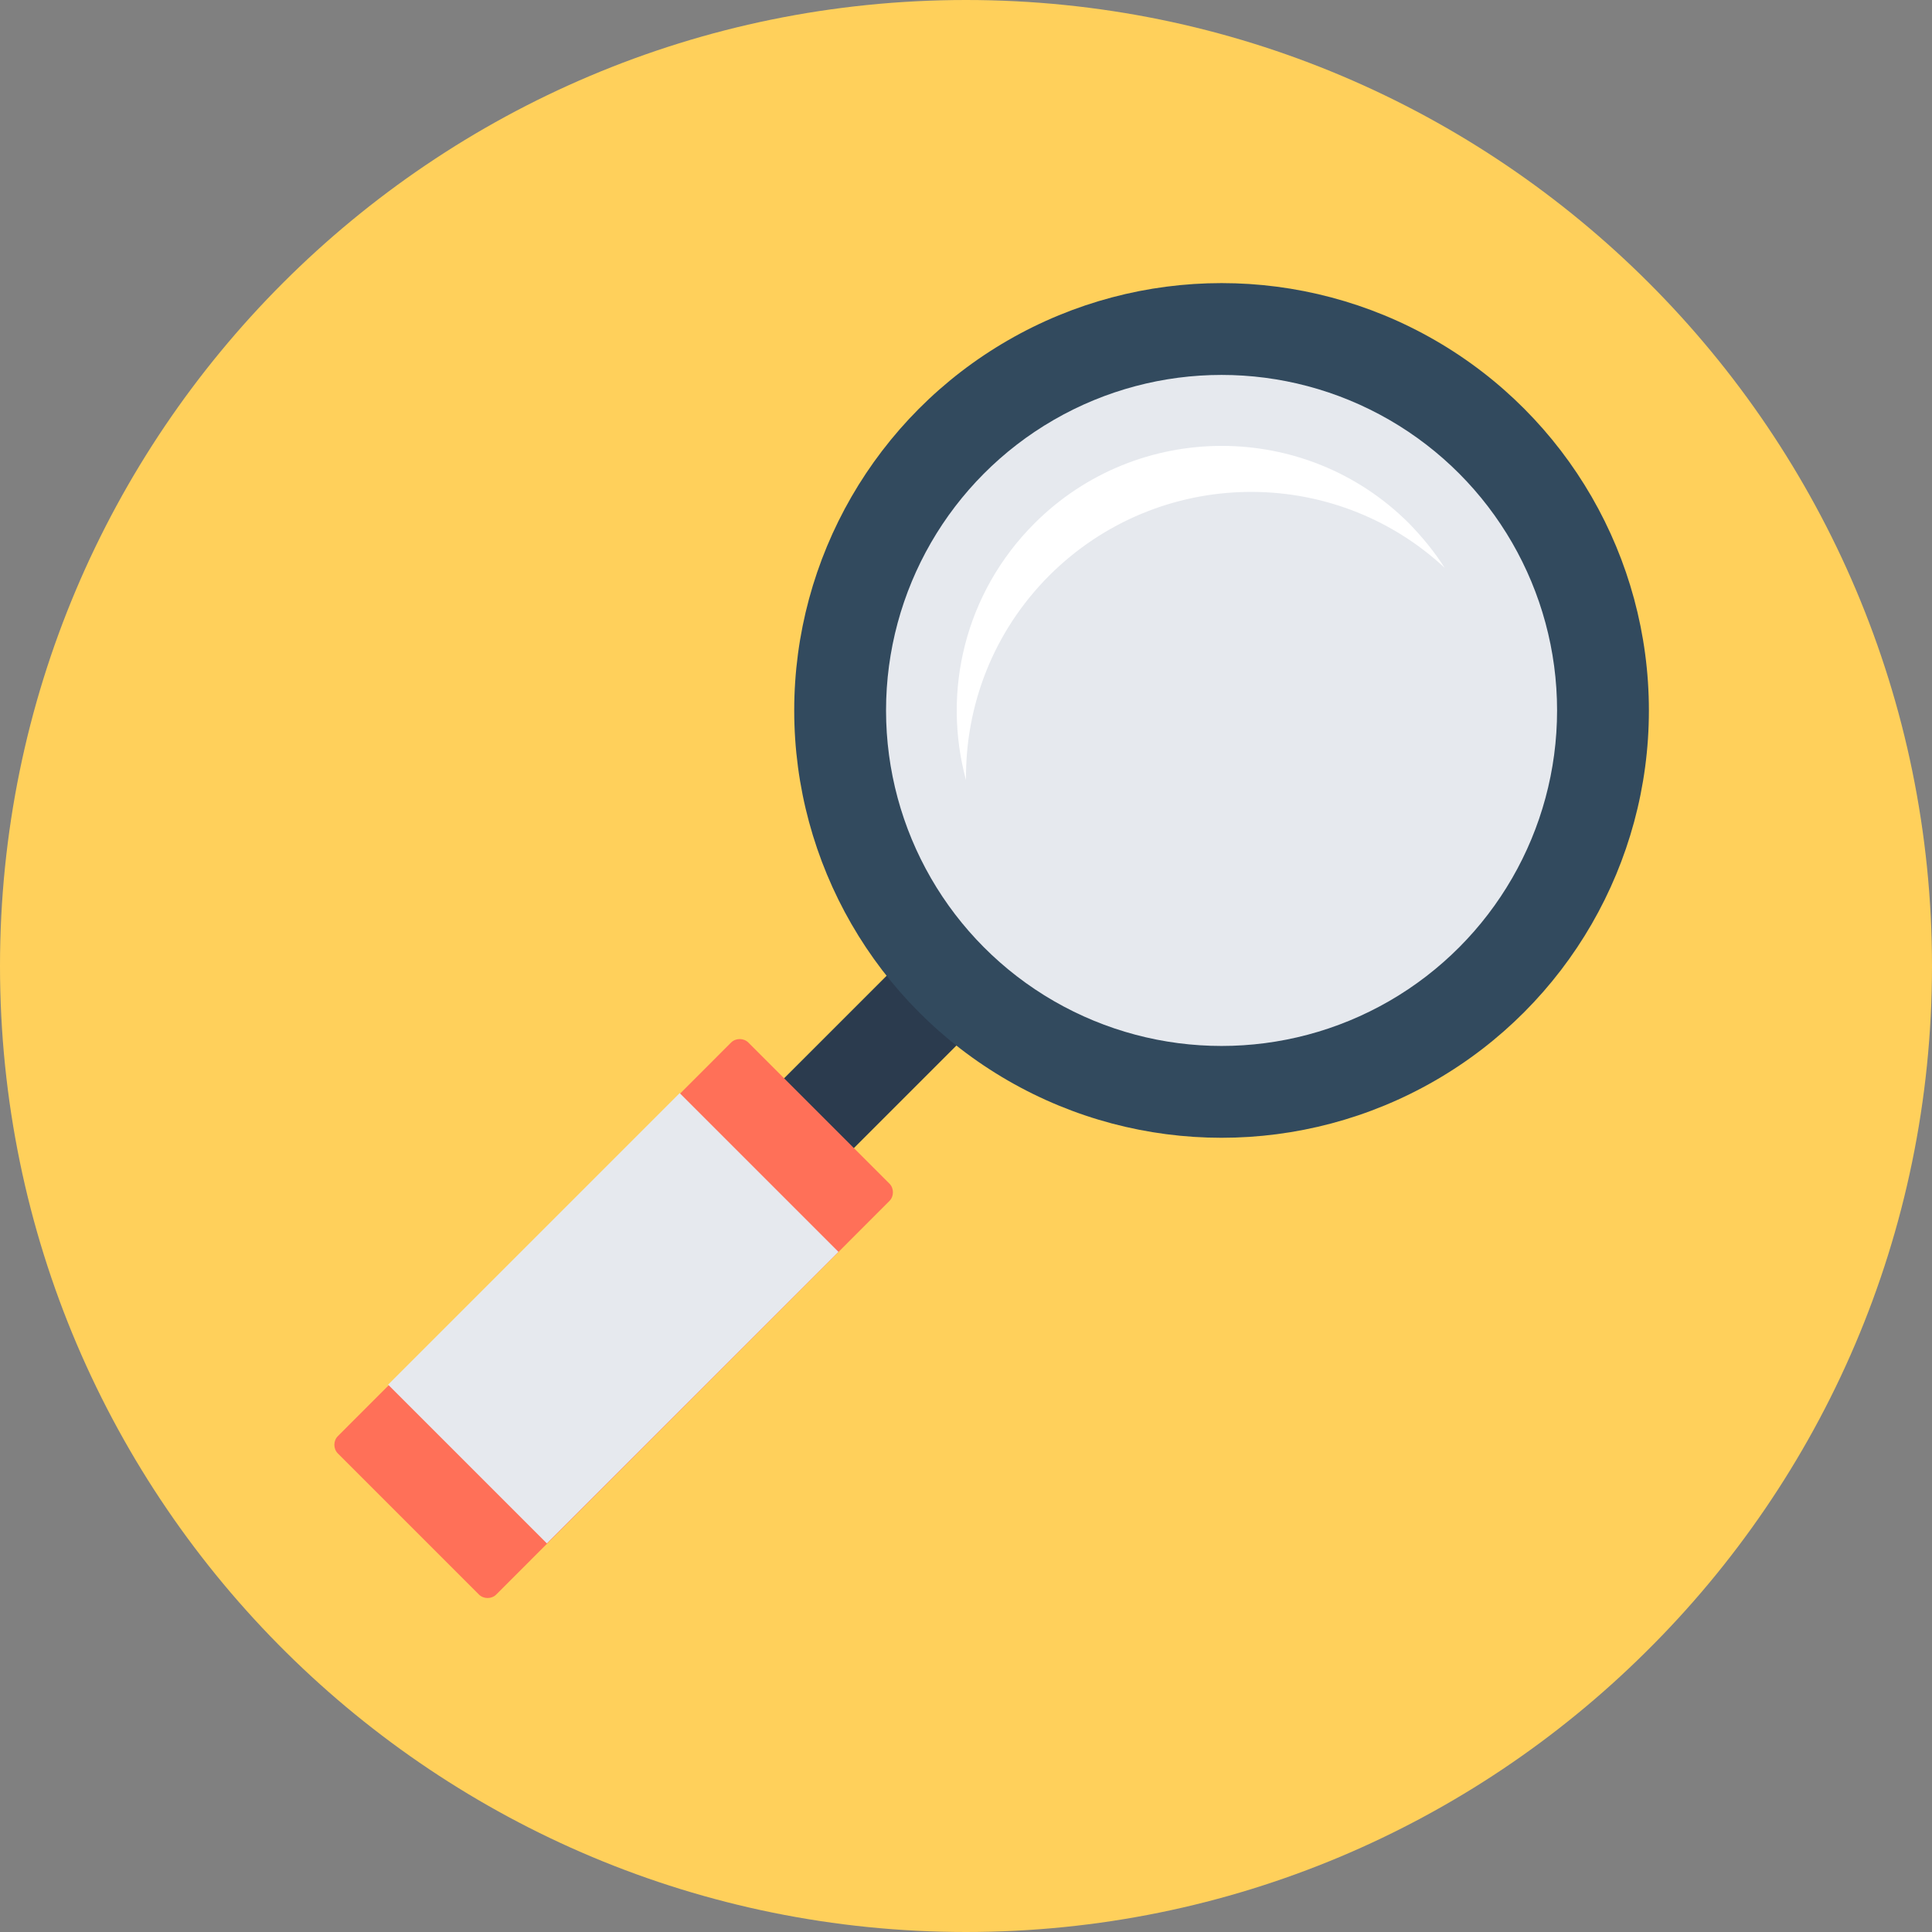 <?xml version="1.0" encoding="iso-8859-1"?>
<!-- Generator: Adobe Illustrator 19.0.0, SVG Export Plug-In . SVG Version: 6.00 Build 0)  -->
<svg xmlns="http://www.w3.org/2000/svg" xmlns:xlink="http://www.w3.org/1999/xlink" version="1.1" id="Layer_1" x="0px" y="0px" viewBox="0 0 505 505" style="enable-background:new 0 0 505 505;" xml:space="preserve">
<rect x="0" y="0" width="505" height="505" fill="#808080" stroke="none"/>
<path style="fill:#FFD05B;" d="M505,252.5c0,70.2-28.6,133.7-74.9,179.4C384.5,477.1,321.7,505,252.5,505s-132-27.9-177.6-73  C28.6,386.2,0,322.7,0,252.5C0,113.1,113,0,252.5,0C391.9,0,505,113.1,505,252.5z"/>
<rect x="220.002" y="215.296" transform="matrix(-0.707 -0.707 0.707 -0.707 205.188 629.182)" style="fill:#2B3B4E;" width="25.8" height="113.599"/>
<circle style="fill:#324A5E;" cx="319.3" cy="185.7" r="111.7"/>
<circle style="fill:#E6E9EE;" cx="319.3" cy="185.7" r="87.7"/>
<path style="fill:#FFFFFF;" d="M377.6,148.4c-29.2-27.1-74.8-26.4-103.3,2c-14.8,14.8-22,34.2-21.8,53.5  c-6.3-23.2-0.3-48.9,17.9-67.1c27-27,70.9-27,97.9,0C371.8,140.4,375,144.3,377.6,148.4z"/>
<path style="fill:#FF7058;" d="M125.2,416.8l-36.9-36.9c-1.2-1.2-1.2-3.3,0-4.5l102.8-102.9c1.2-1.2,3.3-1.2,4.5,0l36.9,36.9  c1.2,1.2,1.2,3.3,0,4.5L129.7,416.8C128.5,418,126.4,418,125.2,416.8z"/>
<rect x="106.46" y="315.247" transform="matrix(0.707 -0.707 0.707 0.707 -196.699 214.321)" style="fill:#E6E9EE;" width="107.799" height="58.699"/>
<g>
</g>
<g>
</g>
<g>
</g>
<g>
</g>
<g>
</g>
<g>
</g>
<g>
</g>
<g>
</g>
<g>
</g>
<g>
</g>
<g>
</g>
<g>
</g>
<g>
</g>
<g>
</g>
<g>
</g>
</svg>
